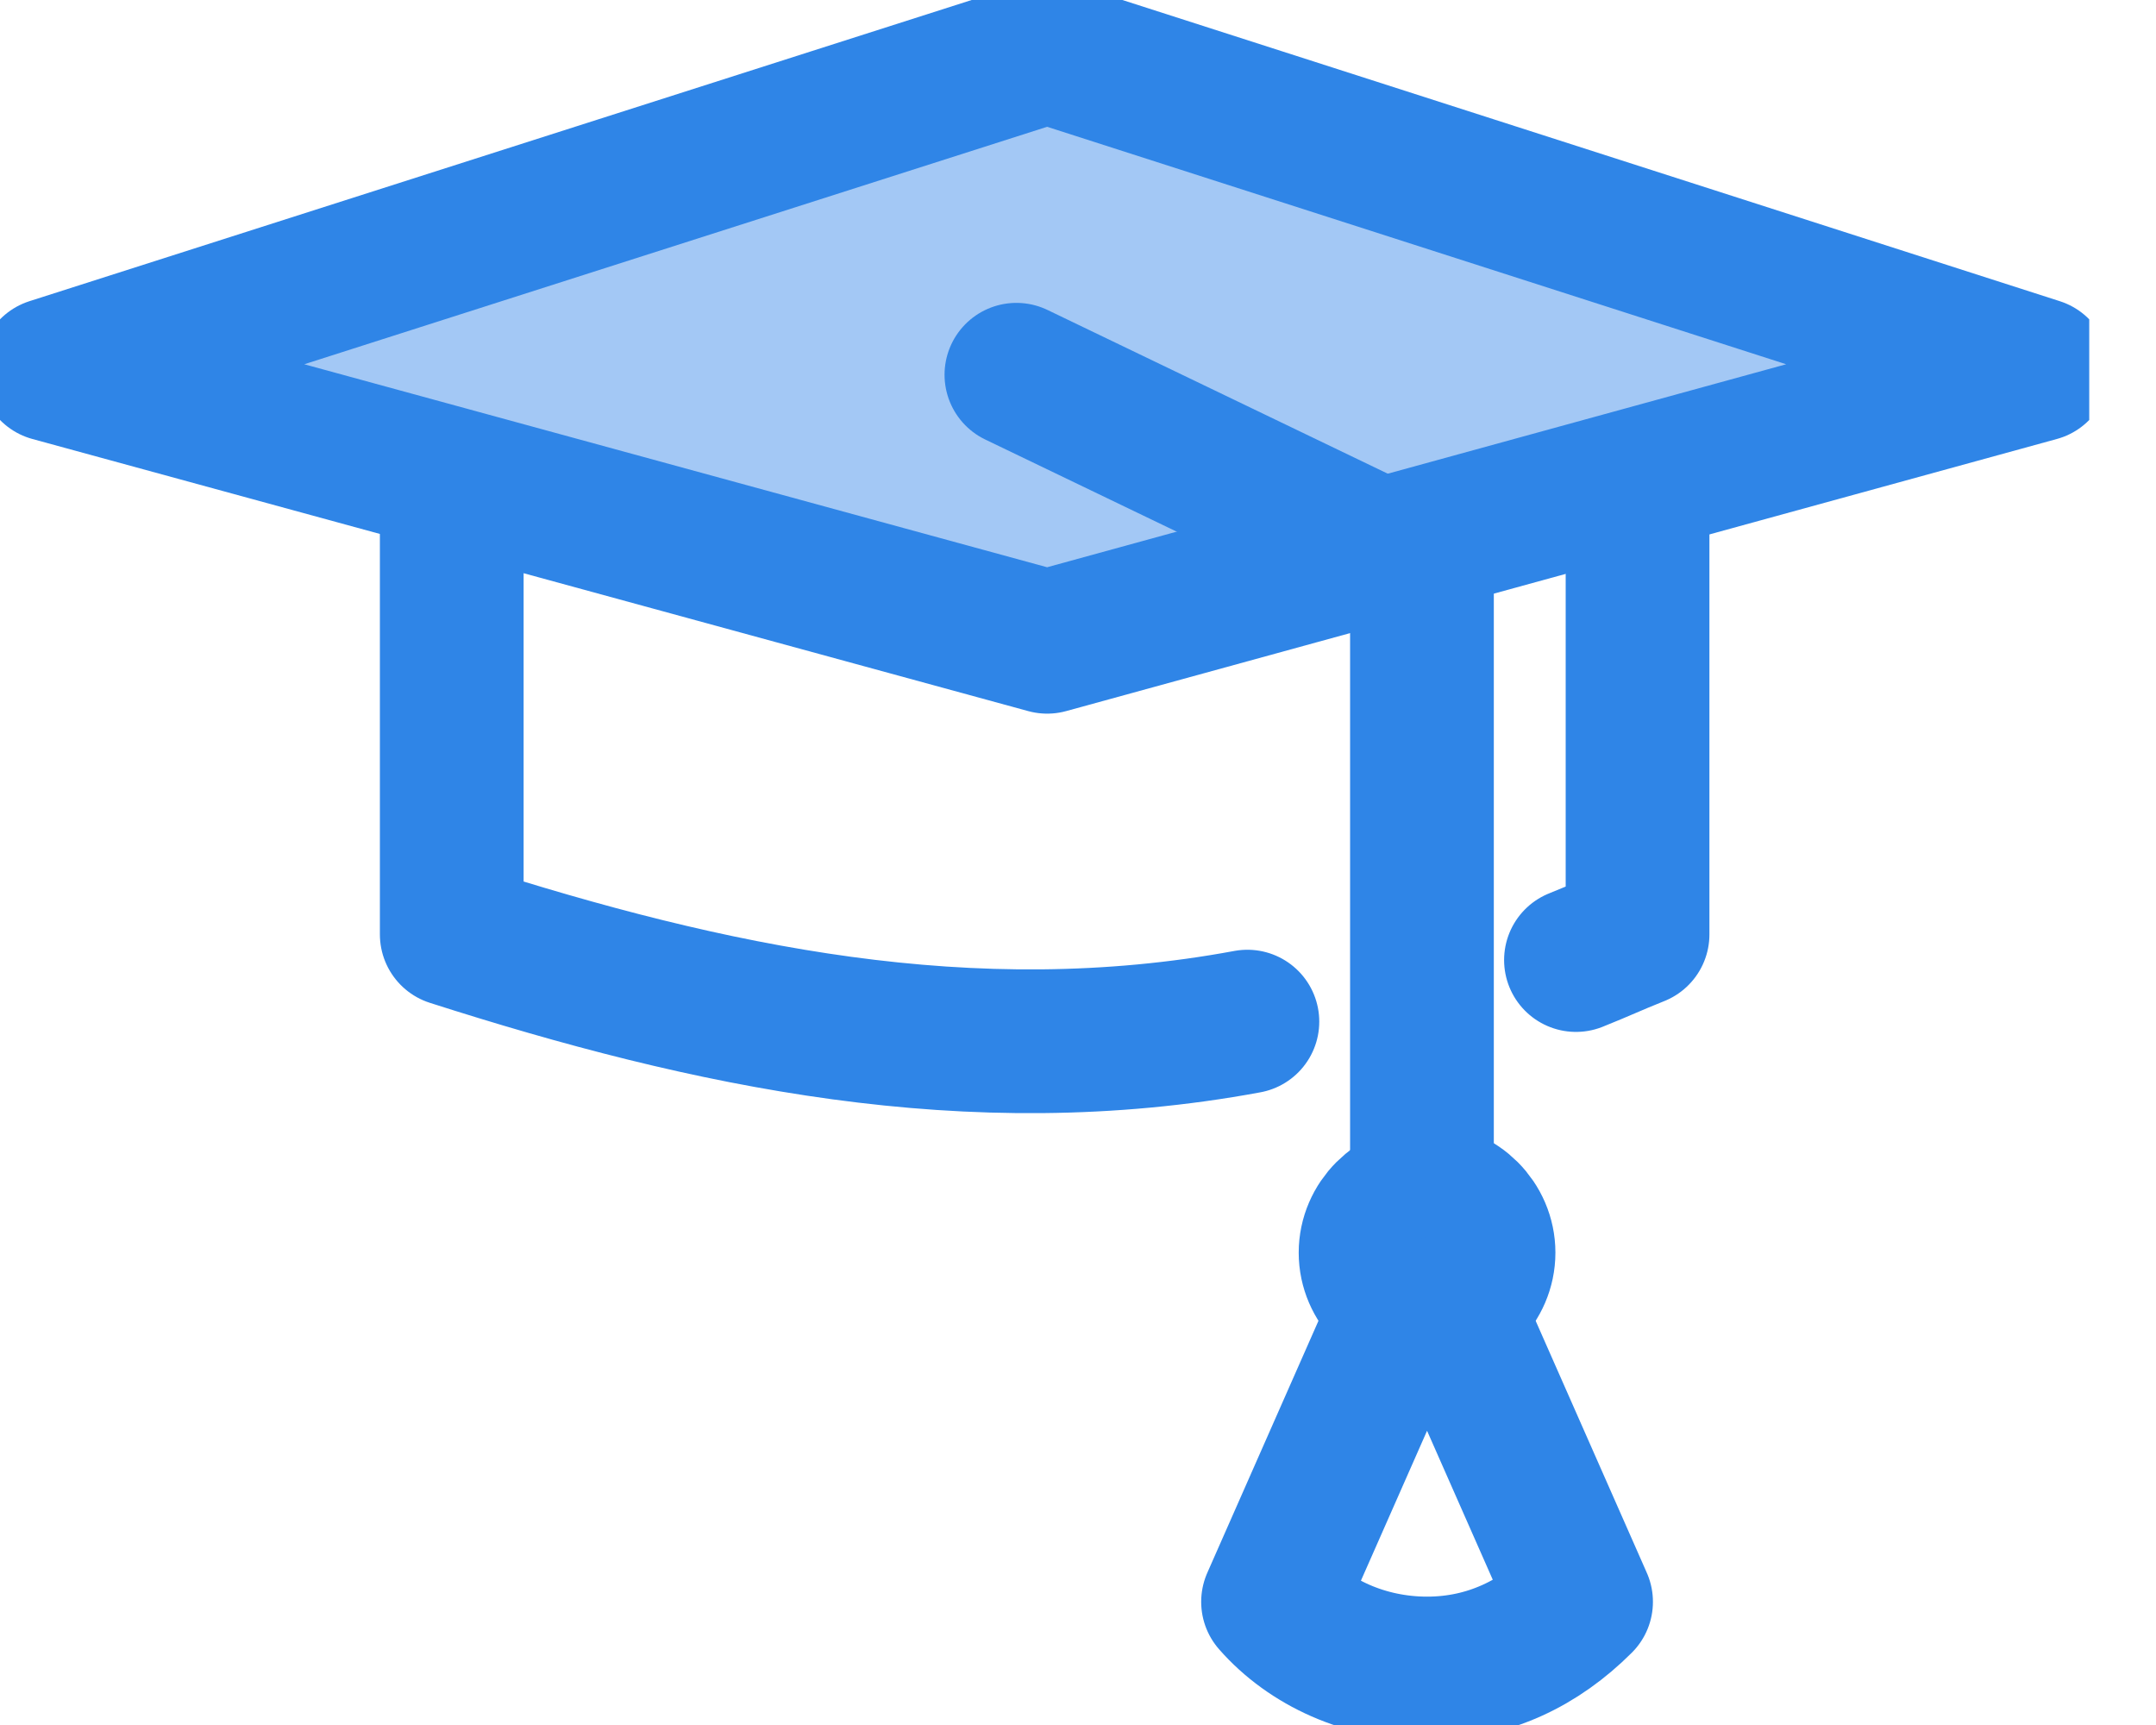 <svg width="30" height="24" viewBox="0 0 30 24" fill="none" xmlns="http://www.w3.org/2000/svg">
<g clip-path="url(#clip0_23_348)">
<path d="M17.357 14.214C13.5 14.929 9.857 14.143 6.286 13V5.571C11.643 7.286 17.429 7.286 22.786 5.571V13C22.429 13.143 22.286 13.214 21.929 13.357" stroke="#2F85E7" stroke-width="2" stroke-miterlimit="10" stroke-linecap="round" stroke-linejoin="round"/>
<path d="M19.857 17.429L17.714 22.286C18.214 22.857 19 23.214 19.857 23.214C20.714 23.214 21.429 22.857 22 22.286L19.857 17.429Z" stroke="#2F85E7" stroke-width="2" stroke-miterlimit="10" stroke-linecap="round" stroke-linejoin="round"/>
<path d="M28.357 5.143L14.571 8.929L0.714 5.143L14.571 0.714L28.357 5.143Z" fill="#A3C8F5"/>
<path d="M14.571 0.714L0.714 5.143L14.571 8.929L28.357 5.143L14.571 0.714Z" stroke="#2F85E7" stroke-width="2" stroke-miterlimit="10" stroke-linecap="round" stroke-linejoin="round"/>
<path d="M14.143 5.214L19.786 7.929V16.857" stroke="#2F85E7" stroke-width="2" stroke-miterlimit="10" stroke-linecap="round" stroke-linejoin="round"/>
<path d="M20.643 17.428C20.643 17.857 20.286 18.214 19.857 18.214C19.429 18.214 19.071 17.857 19.071 17.428C19.071 17 19.429 16.643 19.857 16.643C20.286 16.643 20.643 17 20.643 17.428Z" stroke="#2F85E7" stroke-width="2" stroke-miterlimit="10" stroke-linecap="round" stroke-linejoin="round"/>
</g>
<defs>
<clipPath id="clip0_23_348">
<rect width="29.071" height="24" fill="white"/>
</clipPath>
</defs>
</svg>
